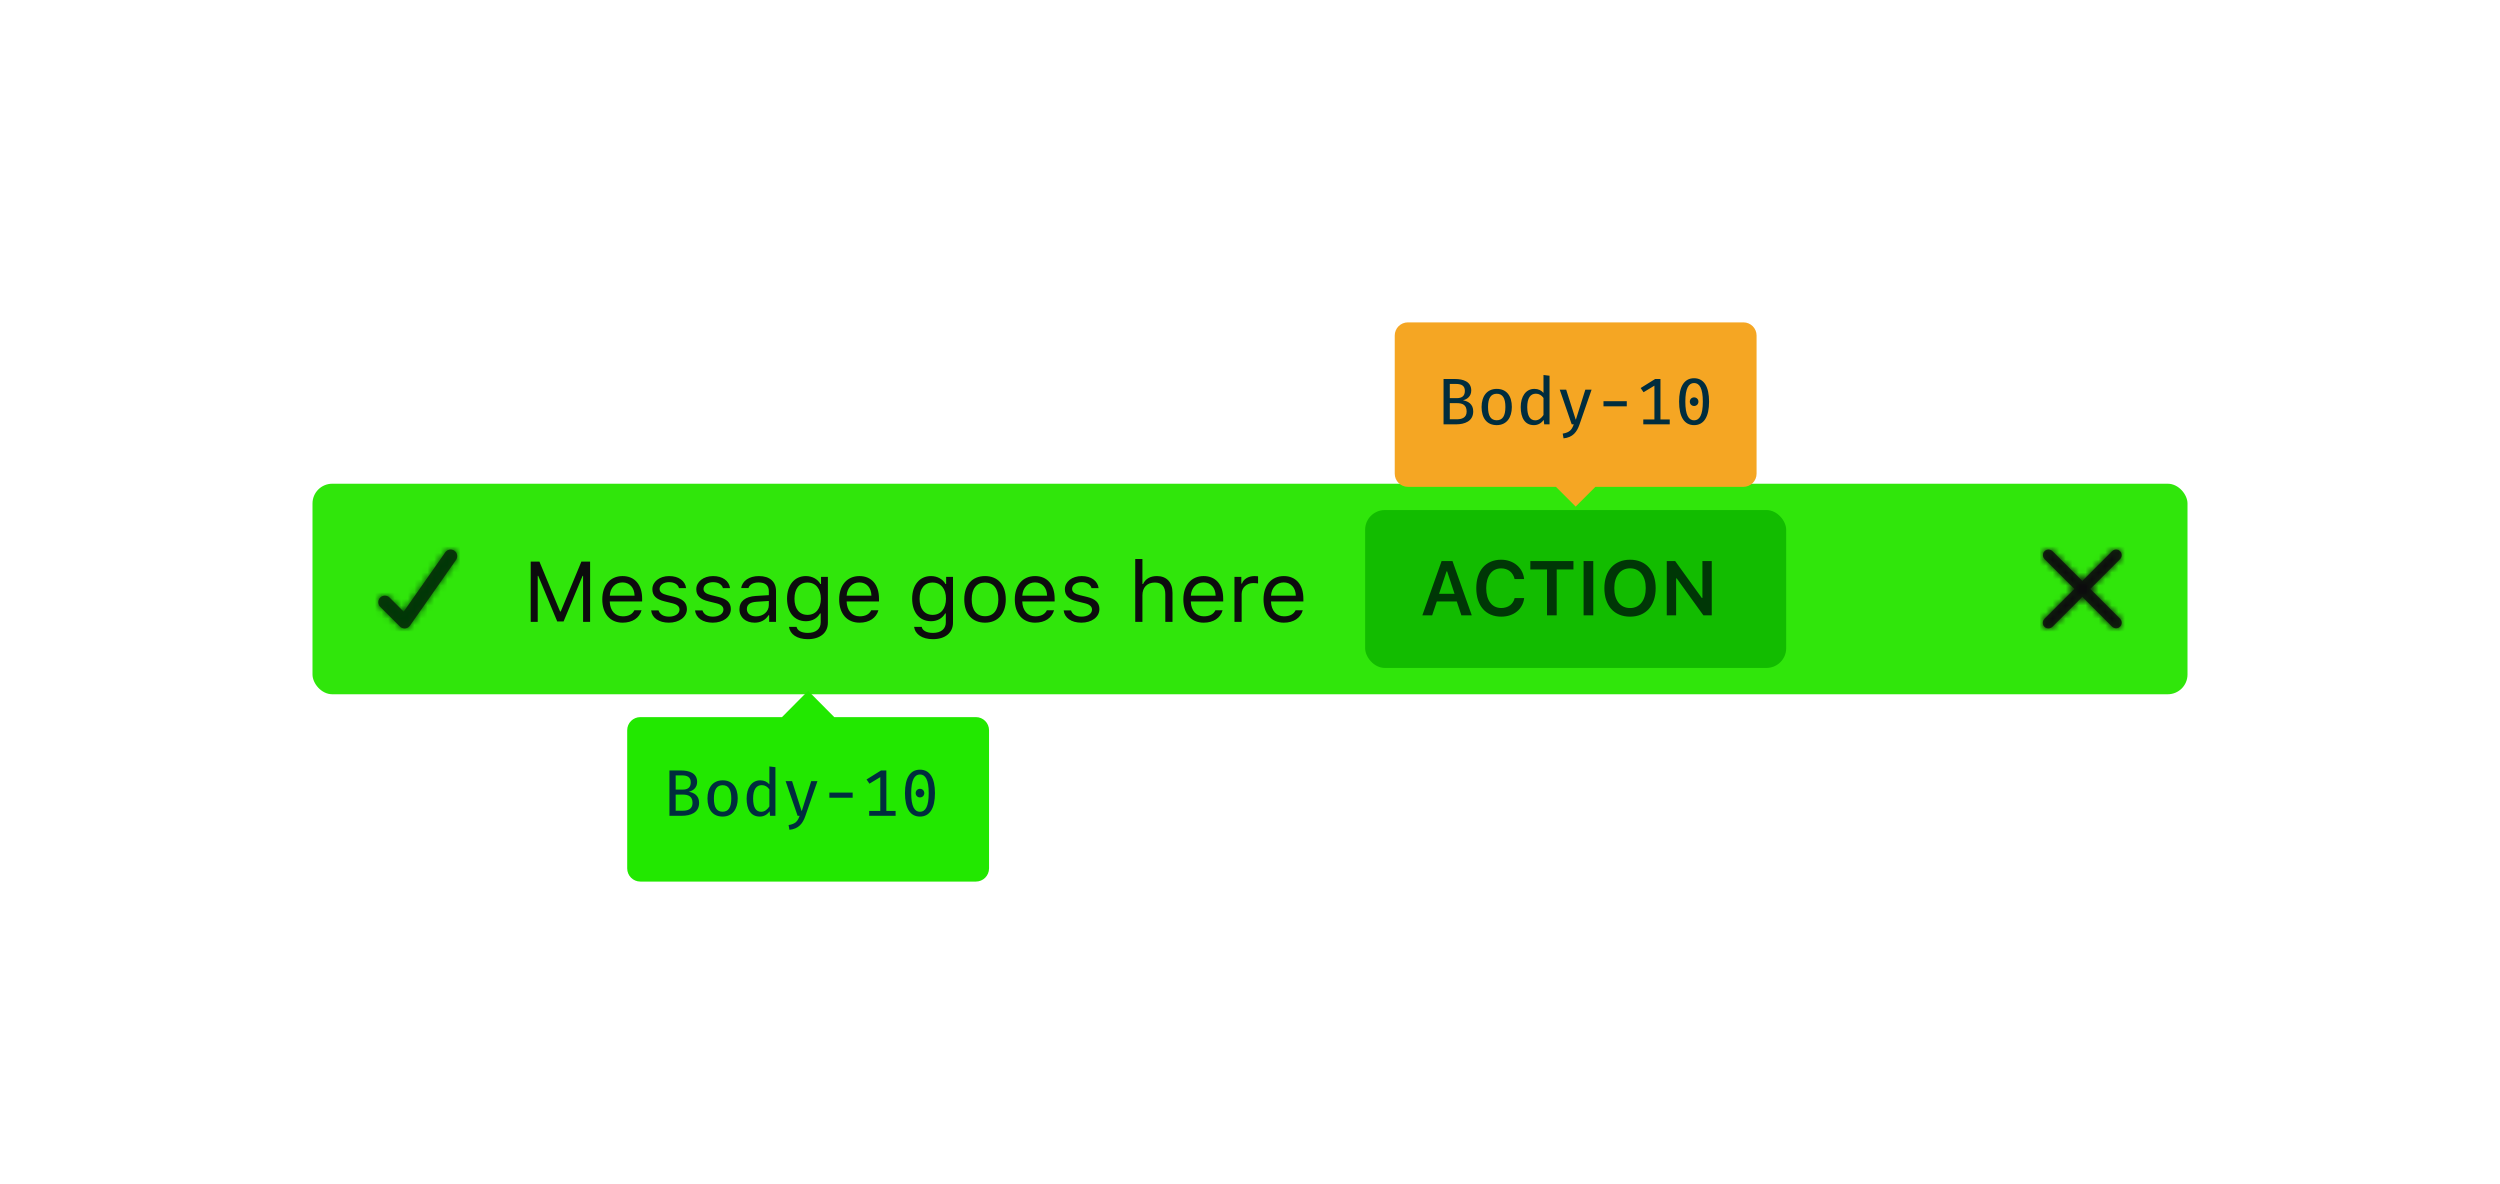 <svg xmlns="http://www.w3.org/2000/svg" xmlns:xlink="http://www.w3.org/1999/xlink" width="380" height="180" viewBox="0 0 380 180">
  <defs>
    <path id="t-succ-a" d="M7.223,5.989 L11.759,1.453 C12.084,1.116 12.08,0.582 11.749,0.251 C11.418,-0.08 10.884,-0.084 10.547,0.241 L6.011,4.777 L1.474,0.241 C1.137,-0.084 0.603,-0.08 0.272,0.251 C-0.058,0.582 -0.063,1.116 0.262,1.453 L4.799,5.989 L0.262,10.526 C0.039,10.742 -0.05,11.06 0.028,11.36 C0.106,11.66 0.34,11.894 0.64,11.972 C0.94,12.05 1.258,11.961 1.474,11.738 L6.011,7.201 L10.547,11.738 C10.884,12.063 11.418,12.058 11.749,11.728 C12.08,11.397 12.084,10.863 11.759,10.526 L7.223,5.989 Z"/>
    <path id="t-succ-c" d="M3.994,11.999 C3.728,11.999 3.473,11.893 3.286,11.706 L0.281,8.704 C-0.098,8.311 -0.093,7.687 0.293,7.301 C0.68,6.916 1.304,6.91 1.697,7.289 L3.858,9.447 L10.183,0.42 C10.502,-0.027 11.122,-0.134 11.572,0.181 C12.023,0.495 12.135,1.113 11.825,1.566 L4.814,11.572 C4.645,11.816 4.377,11.972 4.081,11.999 C4.052,12 4.023,12 3.994,11.999 Z"/>
    <rect id="t-succ-e" width="64" height="24" x="160" y="4.027" rx="3"/>
  </defs>
  <g fill="none" fill-rule="evenodd">
    <g transform="translate(47.5 73.5)">
      <rect width="285" height="32" y=".027" fill="#30E60B" rx="3"/>
      <g transform="translate(257 4.027)">
        <rect width="24" height="24"/>
        <g transform="translate(6 6)">
          <mask id="t-succ-b" fill="#fff">
            <use xlink:href="#t-succ-a"/>
          </mask>
          <use fill="#0C0C0D" fill-opacity=".8" fill-rule="nonzero" xlink:href="#t-succ-a"/>
          <g fill="#0C0C0D" mask="url(#t-succ-b)">
            <rect width="200" height="200" transform="translate(-89 -91)"/>
          </g>
        </g>
      </g>
      <g transform="translate(4 4.027)">
        <rect width="24" height="24"/>
        <g transform="translate(6 6)">
          <mask id="t-succ-d" fill="#fff">
            <use xlink:href="#t-succ-c"/>
          </mask>
          <use fill="#0C0C0D" fill-opacity=".8" fill-rule="nonzero" xlink:href="#t-succ-c"/>
          <g fill="#003706" mask="url(#t-succ-d)">
            <rect width="200" height="200" transform="translate(-91 -92)"/>
          </g>
        </g>
      </g>
      <path fill="#0C0C0D" d="M42.194,21.027 L42.194,11.867 L40.868,11.867 L37.732,19.446 L37.63,19.446 L34.495,11.867 L33.168,11.867 L33.168,21.027 L34.234,21.027 L34.234,14.032 L34.311,14.032 L37.199,20.963 L38.164,20.963 L41.052,14.032 L41.128,14.032 L41.128,21.027 L42.194,21.027 Z M47.12,15.028 C46.028,15.028 45.267,15.828 45.184,17.04 L48.955,17.04 C48.929,15.828 48.206,15.028 47.12,15.028 Z M48.923,19.256 L50.015,19.256 C49.685,20.43 48.631,21.147 47.133,21.147 C45.235,21.147 44.048,19.776 44.048,17.612 C44.048,15.46 45.254,14.063 47.133,14.063 C48.98,14.063 50.104,15.377 50.104,17.504 L50.104,17.923 L45.184,17.923 L45.184,17.973 C45.241,19.325 45.997,20.182 47.158,20.182 C48.041,20.182 48.637,19.859 48.923,19.256 Z M51.659,16.056 C51.659,17.047 52.243,17.599 53.525,17.91 L54.699,18.196 C55.429,18.373 55.785,18.691 55.785,19.16 C55.785,19.789 55.125,20.227 54.204,20.227 C53.328,20.227 52.782,19.859 52.598,19.281 L51.475,19.281 C51.595,20.417 52.643,21.147 54.166,21.147 C55.721,21.147 56.908,20.303 56.908,19.078 C56.908,18.094 56.286,17.535 54.998,17.224 L53.944,16.971 C53.138,16.774 52.757,16.482 52.757,16.012 C52.757,15.403 53.392,14.99 54.204,14.99 C55.029,14.99 55.562,15.352 55.708,15.898 L56.788,15.898 C56.642,14.774 55.645,14.063 54.21,14.063 C52.757,14.063 51.659,14.92 51.659,16.056 Z M58.336,16.056 C58.336,17.047 58.92,17.599 60.203,17.91 L61.377,18.196 C62.107,18.373 62.462,18.691 62.462,19.16 C62.462,19.789 61.802,20.227 60.882,20.227 C60.006,20.227 59.46,19.859 59.276,19.281 L58.152,19.281 C58.273,20.417 59.32,21.147 60.844,21.147 C62.399,21.147 63.586,20.303 63.586,19.078 C63.586,18.094 62.964,17.535 61.675,17.224 L60.622,16.971 C59.815,16.774 59.435,16.482 59.435,16.012 C59.435,15.403 60.069,14.99 60.882,14.99 C61.707,14.99 62.24,15.352 62.386,15.898 L63.465,15.898 C63.319,14.774 62.323,14.063 60.888,14.063 C59.435,14.063 58.336,14.92 58.336,16.056 Z M67.407,20.189 C68.531,20.189 69.362,19.452 69.362,18.475 L69.362,17.846 L67.521,17.967 C66.48,18.037 66.023,18.399 66.023,19.084 C66.023,19.783 66.614,20.189 67.407,20.189 Z M67.204,21.147 C65.877,21.147 64.894,20.36 64.894,19.11 C64.894,17.885 65.795,17.18 67.388,17.085 L69.362,16.964 L69.362,16.342 C69.362,15.498 68.835,15.034 67.813,15.034 C66.995,15.034 66.423,15.346 66.271,15.885 L65.167,15.885 C65.312,14.787 66.392,14.063 67.852,14.063 C69.521,14.063 70.454,14.92 70.454,16.342 L70.454,21.027 L69.413,21.027 L69.413,20.017 L69.312,20.017 C68.867,20.747 68.118,21.147 67.204,21.147 Z M75.24,19.96 C76.51,19.96 77.271,18.995 77.271,17.504 C77.271,16.012 76.503,15.047 75.24,15.047 C73.971,15.047 73.26,16.012 73.26,17.504 C73.26,18.995 73.971,19.96 75.24,19.96 Z M75.291,23.655 C73.641,23.655 72.587,22.912 72.422,21.782 L73.577,21.782 C73.698,22.341 74.307,22.702 75.291,22.702 C76.516,22.702 77.246,22.099 77.246,21.09 L77.246,19.744 L77.145,19.744 C76.713,20.5 75.938,20.925 74.999,20.925 C73.228,20.925 72.13,19.554 72.13,17.504 C72.13,15.453 73.241,14.063 74.999,14.063 C75.958,14.063 76.802,14.533 77.195,15.269 L77.297,15.269 L77.297,14.184 L78.338,14.184 L78.338,21.147 C78.338,22.677 77.157,23.655 75.291,23.655 Z M83.124,15.028 C82.032,15.028 81.271,15.828 81.188,17.04 L84.958,17.04 C84.933,15.828 84.209,15.028 83.124,15.028 Z M84.927,19.256 L86.019,19.256 C85.688,20.43 84.635,21.147 83.137,21.147 C81.239,21.147 80.052,19.776 80.052,17.612 C80.052,15.46 81.258,14.063 83.137,14.063 C84.984,14.063 86.107,15.377 86.107,17.504 L86.107,17.923 L81.188,17.923 L81.188,17.973 C81.245,19.325 82,20.182 83.162,20.182 C84.044,20.182 84.641,19.859 84.927,19.256 Z M94.258,19.96 C95.527,19.96 96.289,18.995 96.289,17.504 C96.289,16.012 95.521,15.047 94.258,15.047 C92.988,15.047 92.277,16.012 92.277,17.504 C92.277,18.995 92.988,19.96 94.258,19.96 Z M94.309,23.655 C92.658,23.655 91.604,22.912 91.439,21.782 L92.595,21.782 C92.715,22.341 93.325,22.702 94.309,22.702 C95.534,22.702 96.264,22.099 96.264,21.09 L96.264,19.744 L96.162,19.744 C95.73,20.5 94.956,20.925 94.017,20.925 C92.246,20.925 91.147,19.554 91.147,17.504 C91.147,15.453 92.258,14.063 94.017,14.063 C94.975,14.063 95.819,14.533 96.213,15.269 L96.314,15.269 L96.314,14.184 L97.355,14.184 L97.355,21.147 C97.355,22.677 96.175,23.655 94.309,23.655 Z M102.224,21.147 C100.275,21.147 99.069,19.802 99.069,17.605 C99.069,15.403 100.275,14.063 102.224,14.063 C104.173,14.063 105.379,15.403 105.379,17.605 C105.379,19.802 104.173,21.147 102.224,21.147 Z M102.224,20.163 C103.519,20.163 104.249,19.224 104.249,17.605 C104.249,15.98 103.519,15.047 102.224,15.047 C100.929,15.047 100.199,15.98 100.199,17.605 C100.199,19.224 100.929,20.163 102.224,20.163 Z M109.822,15.028 C108.73,15.028 107.969,15.828 107.886,17.04 L111.657,17.04 C111.631,15.828 110.908,15.028 109.822,15.028 Z M111.625,19.256 L112.717,19.256 C112.387,20.43 111.333,21.147 109.835,21.147 C107.937,21.147 106.75,19.776 106.75,17.612 C106.75,15.46 107.956,14.063 109.835,14.063 C111.682,14.063 112.806,15.377 112.806,17.504 L112.806,17.923 L107.886,17.923 L107.886,17.973 C107.943,19.325 108.699,20.182 109.86,20.182 C110.743,20.182 111.339,19.859 111.625,19.256 Z M114.361,16.056 C114.361,17.047 114.945,17.599 116.227,17.91 L117.401,18.196 C118.131,18.373 118.487,18.691 118.487,19.16 C118.487,19.789 117.827,20.227 116.906,20.227 C116.03,20.227 115.484,19.859 115.3,19.281 L114.177,19.281 C114.297,20.417 115.345,21.147 116.868,21.147 C118.423,21.147 119.61,20.303 119.61,19.078 C119.61,18.094 118.988,17.535 117.7,17.224 L116.646,16.971 C115.84,16.774 115.459,16.482 115.459,16.012 C115.459,15.403 116.094,14.99 116.906,14.99 C117.731,14.99 118.265,15.352 118.411,15.898 L119.49,15.898 C119.344,14.774 118.347,14.063 116.913,14.063 C115.459,14.063 114.361,14.92 114.361,16.056 Z M125.057,21.027 L126.148,21.027 L126.148,16.977 C126.148,15.822 126.821,15.047 128.046,15.047 C129.081,15.047 129.627,15.65 129.627,16.863 L129.627,21.027 L130.719,21.027 L130.719,16.596 C130.719,14.99 129.805,14.063 128.357,14.063 C127.31,14.063 126.593,14.508 126.25,15.263 L126.148,15.263 L126.148,11.467 L125.057,11.467 L125.057,21.027 Z M135.441,15.028 C134.35,15.028 133.588,15.828 133.505,17.04 L137.276,17.04 C137.25,15.828 136.527,15.028 135.441,15.028 Z M137.244,19.256 L138.336,19.256 C138.006,20.43 136.952,21.147 135.454,21.147 C133.556,21.147 132.369,19.776 132.369,17.612 C132.369,15.46 133.575,14.063 135.454,14.063 C137.301,14.063 138.425,15.377 138.425,17.504 L138.425,17.923 L133.505,17.923 L133.505,17.973 C133.562,19.325 134.318,20.182 135.479,20.182 C136.362,20.182 136.958,19.859 137.244,19.256 Z M140.139,21.027 L141.23,21.027 L141.23,16.786 C141.23,15.822 141.986,15.123 143.027,15.123 C143.243,15.123 143.636,15.161 143.725,15.187 L143.725,14.095 C143.585,14.076 143.357,14.063 143.179,14.063 C142.271,14.063 141.484,14.533 141.281,15.2 L141.18,15.2 L141.18,14.184 L140.139,14.184 L140.139,21.027 Z M147.629,15.028 C146.537,15.028 145.775,15.828 145.693,17.04 L149.463,17.04 C149.438,15.828 148.714,15.028 147.629,15.028 Z M149.432,19.256 L150.523,19.256 C150.193,20.43 149.14,21.147 147.642,21.147 C145.744,21.147 144.557,19.776 144.557,17.612 C144.557,15.46 145.763,14.063 147.642,14.063 C149.489,14.063 150.612,15.377 150.612,17.504 L150.612,17.923 L145.693,17.923 L145.693,17.973 C145.75,19.325 146.505,20.182 147.667,20.182 C148.549,20.182 149.146,19.859 149.432,19.256 Z"/>
      <mask id="t-succ-f" fill="#fff">
        <use xlink:href="#t-succ-e"/>
      </mask>
      <use fill="#12BC00" xlink:href="#t-succ-e"/>
      <path fill="#003706" d="M174.627,20.027 L173.93,17.919 L170.896,17.919 L170.188,20.027 L168.697,20.027 L171.622,11.783 L173.279,11.783 L176.209,20.027 L174.627,20.027 Z M172.37,13.354 L171.239,16.753 L173.587,16.753 L172.467,13.354 L172.37,13.354 Z M180.683,20.232 C182.585,20.232 183.979,19.095 184.173,17.41 L182.722,17.41 C182.522,18.336 181.728,18.918 180.683,18.918 C179.277,18.918 178.403,17.764 178.403,15.902 C178.403,14.045 179.277,12.891 180.677,12.891 C181.717,12.891 182.511,13.531 182.716,14.519 L184.167,14.519 C183.996,12.8 182.551,11.577 180.677,11.577 C178.34,11.577 176.895,13.228 176.895,15.908 C176.895,18.576 178.346,20.232 180.683,20.232 Z M189.12,20.027 L189.12,13.057 L191.663,13.057 L191.663,11.783 L185.11,11.783 L185.11,13.057 L187.647,13.057 L187.647,20.027 L189.12,20.027 Z M194.679,20.027 L194.679,11.783 L193.205,11.783 L193.205,20.027 L194.679,20.027 Z M200.272,11.577 C202.666,11.577 204.162,13.24 204.162,15.902 C204.162,18.558 202.677,20.232 200.272,20.232 C197.85,20.232 196.364,18.564 196.364,15.902 C196.364,13.24 197.878,11.577 200.272,11.577 Z M200.272,12.886 C198.804,12.886 197.873,14.057 197.873,15.902 C197.873,17.742 198.781,18.924 200.272,18.924 C201.74,18.924 202.654,17.742 202.654,15.902 C202.654,14.057 201.735,12.886 200.272,12.886 Z M207.27,20.027 L207.27,14.417 L207.367,14.417 L211.412,20.027 L212.686,20.027 L212.686,11.783 L211.269,11.783 L211.269,17.387 L211.172,17.387 L207.127,11.783 L205.848,11.783 L205.848,20.027 L207.27,20.027 Z" mask="url(#t-succ-f)"/>
    </g>
    <g transform="translate(95 49)">
      <path fill="#22E800" d="M31.805,60 L27.834,56 L23.863,60 L2.334,60 L2.334,60 C1.229,60 0.334,60.895 0.334,62 L0.334,83 C0.334,84.105 1.229,85 2.334,85 L2.334,85 L53.334,85 C54.439,85 55.334,84.105 55.334,83 L55.334,62 C55.334,60.895 54.439,60 53.334,60 L31.805,60 Z"/>
      <path fill="#002D3E" d="M10.264,73.05 C10.264,72.04 9.614,71.78 8.824,71.78 L7.704,71.78 L7.704,74.23 L8.784,74.23 C9.454,74.23 10.264,74.04 10.264,73.05 Z M9.994,69.91 C9.994,69.15 9.494,68.86 8.674,68.86 L7.704,68.86 L7.704,71.02 L8.754,71.02 C9.554,71.02 9.994,70.69 9.994,69.91 Z M11.264,73.03 C11.264,74.54 9.944,75 8.654,75 L6.754,75 L6.754,68.11 L8.504,68.11 C9.734,68.11 10.964,68.5 10.964,69.85 C10.964,70.73 10.344,71.19 9.764,71.32 L9.764,71.36 C10.454,71.49 11.264,71.89 11.264,73.03 Z M16.154,72.36 C16.154,70.99 15.714,70.35 14.844,70.35 C13.964,70.35 13.514,70.99 13.514,72.37 C13.514,73.74 13.954,74.38 14.834,74.38 C15.714,74.38 16.154,73.74 16.154,72.36 Z M12.534,72.37 C12.534,70.74 13.344,69.61 14.844,69.61 C16.344,69.61 17.134,70.69 17.134,72.36 C17.134,73.99 16.324,75.12 14.834,75.12 C13.334,75.12 12.534,74.04 12.534,72.37 Z M20.794,70.34 C19.954,70.34 19.474,71 19.474,72.37 C19.474,73.73 19.904,74.39 20.694,74.39 C21.254,74.39 21.664,74.01 21.944,73.58 L21.944,70.99 C21.664,70.58 21.264,70.34 20.794,70.34 Z M20.554,69.61 C21.144,69.61 21.594,69.82 21.944,70.22 L21.944,67.5 L22.864,67.61 L22.864,75 L22.054,75 L21.974,74.32 C21.594,74.86 21.074,75.12 20.484,75.12 C19.114,75.12 18.484,74.01 18.484,72.37 C18.484,70.78 19.254,69.61 20.554,69.61 Z M29.254,69.73 L28.304,69.73 L26.874,74.26 L26.834,74.26 L25.394,69.73 L24.414,69.73 L26.234,75 L26.544,75 C26.264,75.8 25.944,76.23 24.864,76.41 L24.994,77.13 C26.414,76.99 27.034,76.14 27.414,75.03 L29.254,69.73 Z M34.604,72.26 L34.604,71.48 L31.064,71.48 L31.064,72.26 L34.604,72.26 Z M38.804,74.26 L37.114,74.26 L37.114,75 L41.134,75 L41.134,74.26 L39.724,74.26 L39.724,68.11 L38.914,68.11 L36.714,69.48 L37.154,70.12 L38.804,69.12 L38.804,74.26 Z M44.834,74.39 C45.674,74.39 46.164,73.57 46.164,71.55 C46.164,69.54 45.674,68.72 44.834,68.72 C44.004,68.72 43.504,69.54 43.504,71.55 C43.504,73.57 44.004,74.39 44.834,74.39 Z M44.834,75.12 C43.334,75.12 42.554,73.84 42.554,71.55 C42.554,69.27 43.334,67.99 44.834,67.99 C46.334,67.99 47.114,69.27 47.114,71.55 C47.114,73.84 46.334,75.12 44.834,75.12 Z M44.184,71.55 C44.184,71.19 44.464,70.9 44.834,70.9 C45.214,70.9 45.494,71.19 45.494,71.55 C45.494,71.92 45.214,72.21 44.834,72.21 C44.464,72.21 44.184,71.92 44.184,71.55 Z"/>
      <g transform="translate(117)">
        <path fill="#F5A623" d="M30.5,25 L27.5,28 L24.5,25 L2,25 C0.895,25 -8.67738547e-17,24.105 -2.22044605e-16,23 L0,2 L-2.22044605e-16,2 C-3.57315355e-16,0.895 0.895,-1.91384796e-17 2,-2.22044605e-16 L2,0 L53,0 L53,-2.22044605e-16 C54.105,-4.2495073e-16 55,0.895 55,2 L55,23 C55,24.105 54.105,25 53,25 L30.5,25 Z"/>
        <path fill="#002D3E" d="M10.93,13.55 C10.93,12.54 10.28,12.28 9.49,12.28 L8.37,12.28 L8.37,14.73 L9.45,14.73 C10.12,14.73 10.93,14.54 10.93,13.55 Z M10.66,10.41 C10.66,9.65 10.16,9.36 9.34,9.36 L8.37,9.36 L8.37,11.52 L9.42,11.52 C10.22,11.52 10.66,11.19 10.66,10.41 Z M11.93,13.53 C11.93,15.04 10.61,15.5 9.32,15.5 L7.42,15.5 L7.42,8.61 L9.17,8.61 C10.4,8.61 11.63,9 11.63,10.35 C11.63,11.23 11.01,11.69 10.43,11.82 L10.43,11.86 C11.12,11.99 11.93,12.39 11.93,13.53 Z M16.82,12.86 C16.82,11.49 16.38,10.85 15.51,10.85 C14.63,10.85 14.18,11.49 14.18,12.87 C14.18,14.24 14.62,14.88 15.5,14.88 C16.38,14.88 16.82,14.24 16.82,12.86 Z M13.2,12.87 C13.2,11.24 14.01,10.11 15.51,10.11 C17.01,10.11 17.8,11.19 17.8,12.86 C17.8,14.49 16.99,15.62 15.5,15.62 C14,15.62 13.2,14.54 13.2,12.87 Z M21.46,10.84 C20.62,10.84 20.14,11.5 20.14,12.87 C20.14,14.23 20.57,14.89 21.36,14.89 C21.92,14.89 22.33,14.51 22.61,14.08 L22.61,11.49 C22.33,11.08 21.93,10.84 21.46,10.84 Z M21.22,10.11 C21.81,10.11 22.26,10.32 22.61,10.72 L22.61,8 L23.53,8.11 L23.53,15.5 L22.72,15.5 L22.64,14.82 C22.26,15.36 21.74,15.62 21.15,15.62 C19.78,15.62 19.15,14.51 19.15,12.87 C19.15,11.28 19.92,10.11 21.22,10.11 Z M29.92,10.23 L28.97,10.23 L27.54,14.76 L27.5,14.76 L26.06,10.23 L25.08,10.23 L26.9,15.5 L27.21,15.5 C26.93,16.3 26.61,16.73 25.53,16.91 L25.66,17.63 C27.08,17.49 27.7,16.64 28.08,15.53 L29.92,10.23 Z M35.27,12.76 L35.27,11.98 L31.73,11.98 L31.73,12.76 L35.27,12.76 Z M39.47,14.76 L37.78,14.76 L37.78,15.5 L41.8,15.5 L41.8,14.76 L40.39,14.76 L40.39,8.61 L39.58,8.61 L37.38,9.98 L37.82,10.62 L39.47,9.62 L39.47,14.76 Z M45.5,14.89 C46.34,14.89 46.83,14.07 46.83,12.05 C46.83,10.04 46.34,9.22 45.5,9.22 C44.67,9.22 44.17,10.04 44.17,12.05 C44.17,14.07 44.67,14.89 45.5,14.89 Z M45.5,15.62 C44,15.62 43.22,14.34 43.22,12.05 C43.22,9.77 44,8.49 45.5,8.49 C47,8.49 47.78,9.77 47.78,12.05 C47.78,14.34 47,15.62 45.5,15.62 Z M44.85,12.05 C44.85,11.69 45.13,11.4 45.5,11.4 C45.88,11.4 46.16,11.69 46.16,12.05 C46.16,12.42 45.88,12.71 45.5,12.71 C45.13,12.71 44.85,12.42 44.85,12.05 Z"/>
      </g>
    </g>
  </g>
</svg>

